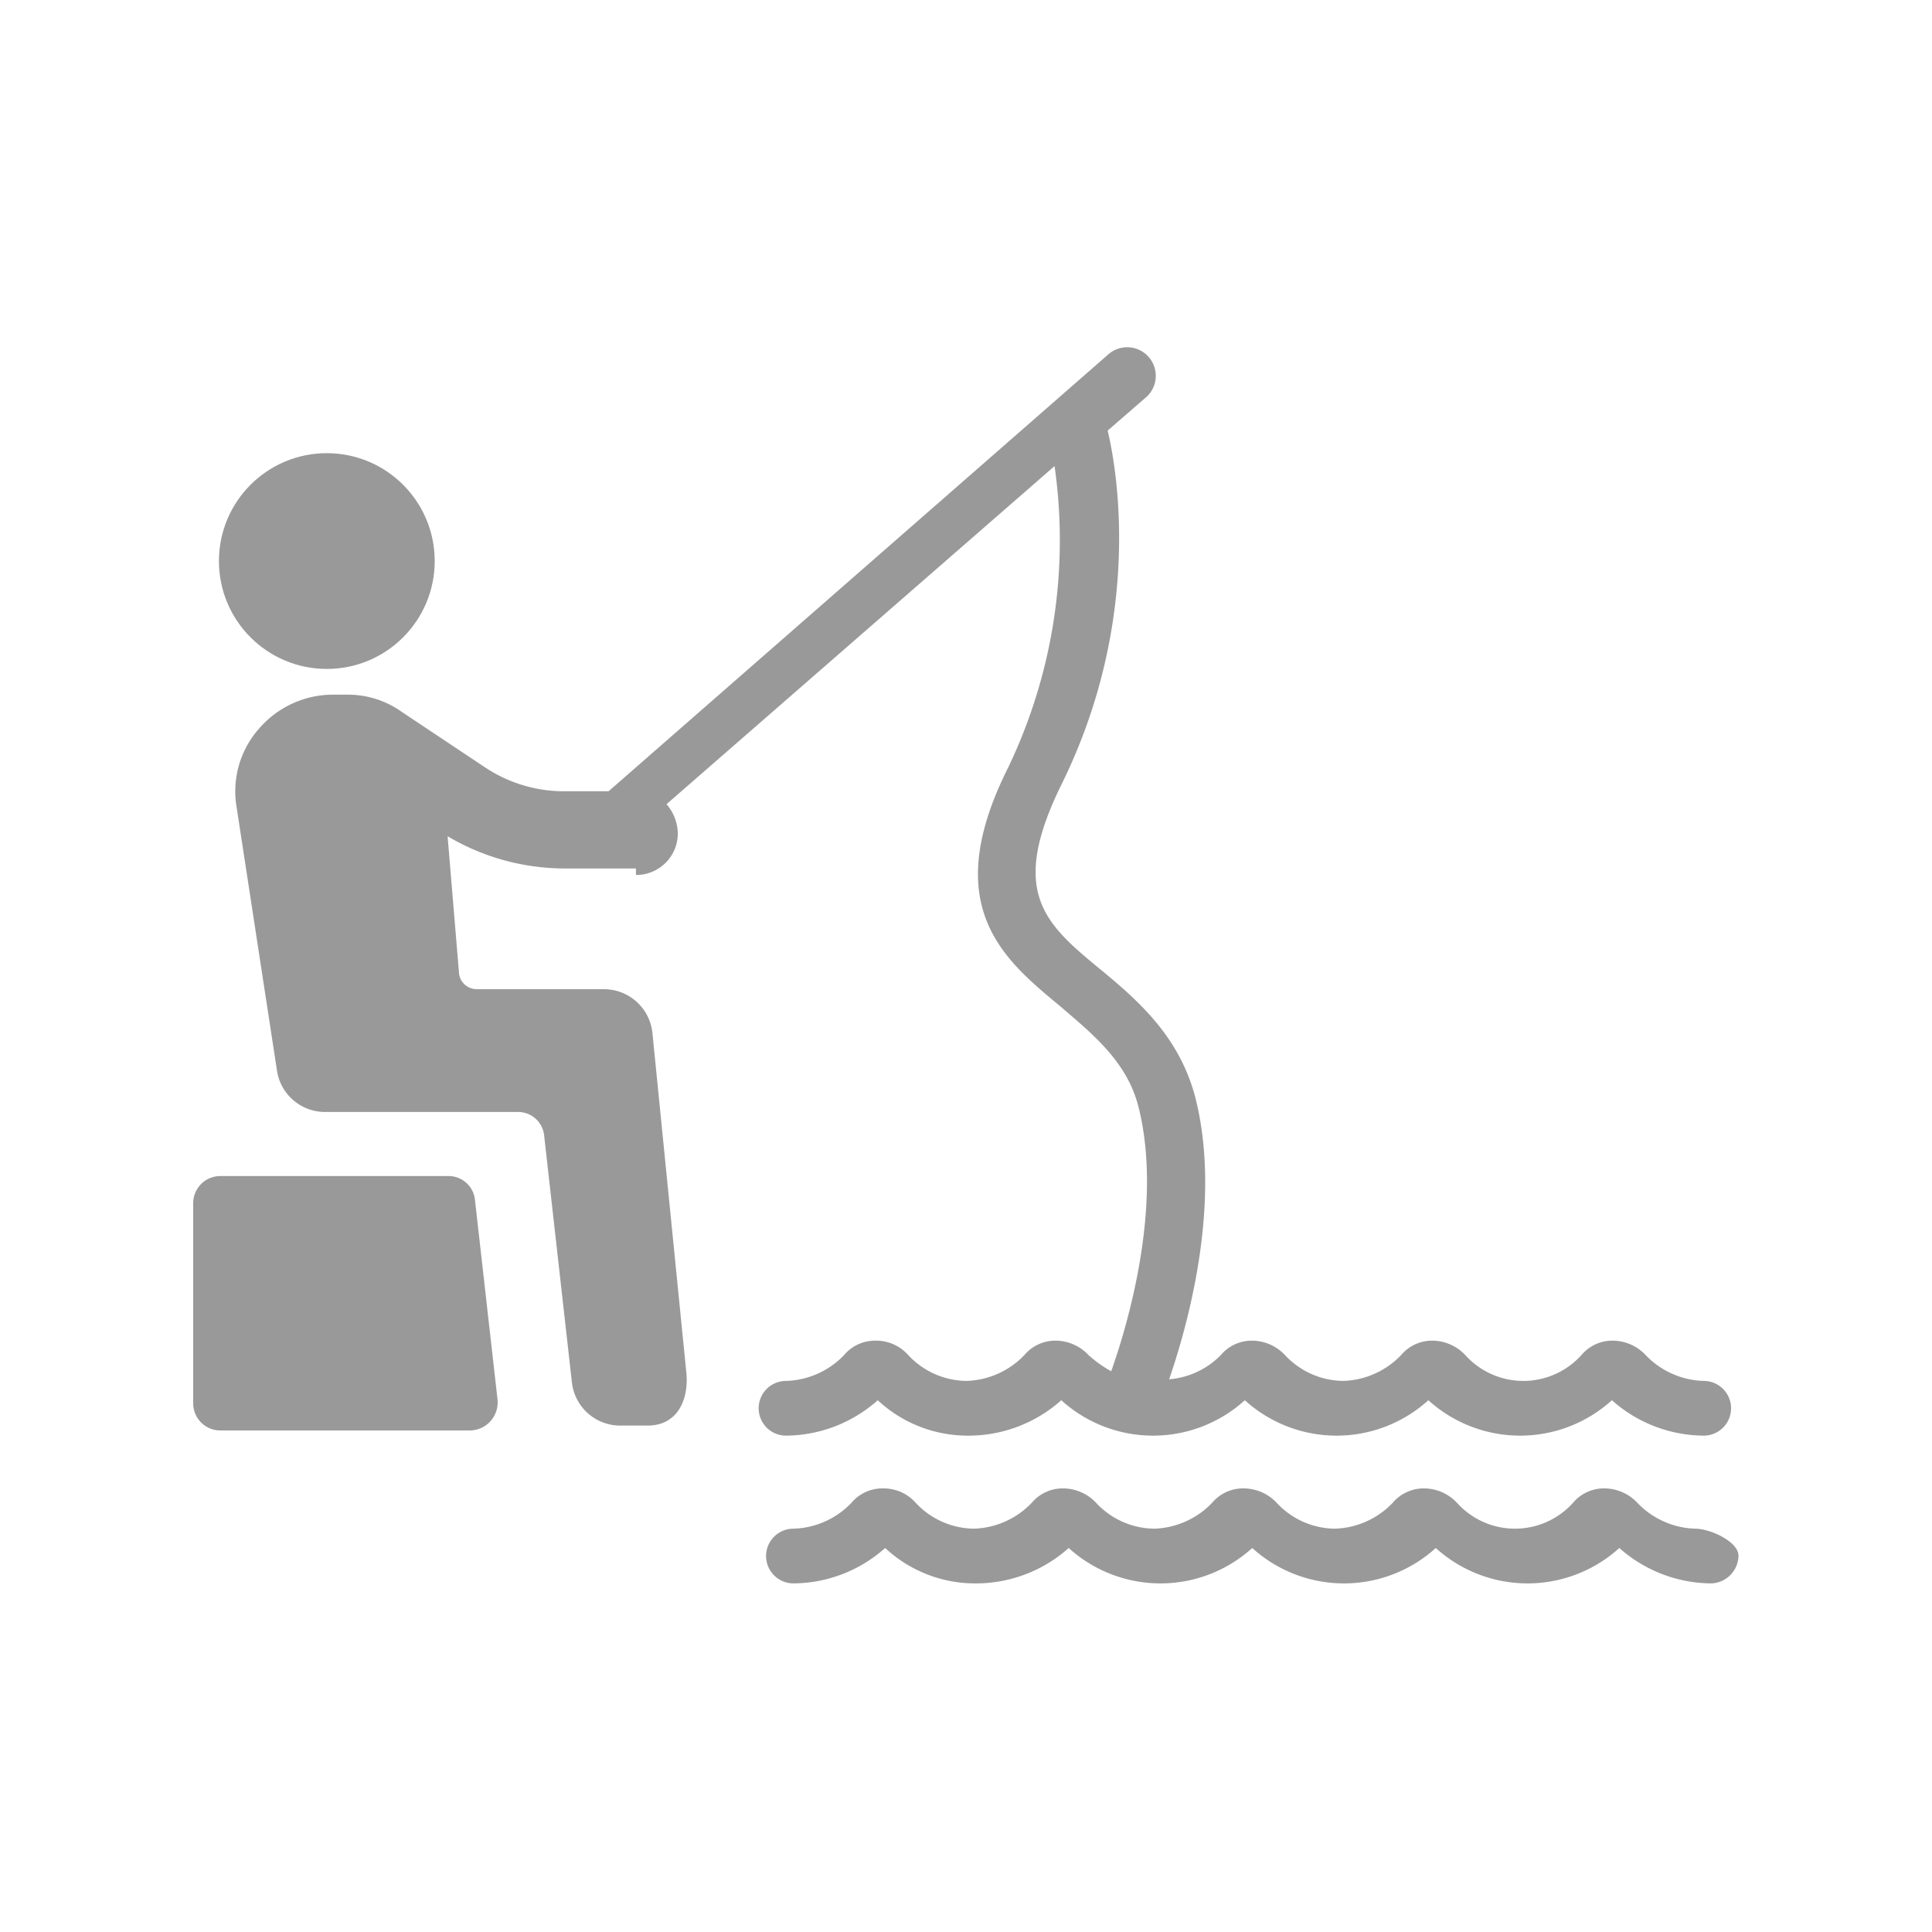 <svg xmlns="http://www.w3.org/2000/svg" viewBox="0 0 250 250"><defs><style>.cls-1{fill:none;}.cls-2{fill:#999;}</style></defs><g id="Layer_2" data-name="Layer 2"><g id="Layer_1-2" data-name="Layer 1"><rect class="cls-1" width="250" height="250"/><path class="cls-2" d="M82.29,113.22a5.38,5.38,0,0,0,5.42-5.41,6,6,0,0,0-1.46-3.75l50.21-43.75a68,68,0,0,1-6,39c-9,17.92-.63,24.8,6.66,30.84,4.38,3.75,8.75,7.29,10.21,13.12,3.13,12.5-1.25,27.71-3.54,34.17a15.41,15.41,0,0,1-2.92-2.08,5.9,5.9,0,0,0-4.16-1.88,5.25,5.25,0,0,0-4.17,1.88,10.81,10.81,0,0,1-7.5,3.33,10.43,10.43,0,0,1-7.5-3.33,5.56,5.56,0,0,0-4.17-1.88,5.24,5.24,0,0,0-4.16,1.88,10.82,10.82,0,0,1-7.5,3.33,3.54,3.54,0,1,0,0,7.08,18,18,0,0,0,11.87-4.58,17.06,17.06,0,0,0,11.88,4.58,18,18,0,0,0,11.87-4.58,17.68,17.68,0,0,0,23.75,0,17.68,17.68,0,0,0,23.75,0,17.68,17.68,0,0,0,23.75,0,18,18,0,0,0,11.88,4.58,3.54,3.54,0,1,0,0-7.08,10.81,10.81,0,0,1-7.5-3.33,5.9,5.9,0,0,0-4.17-1.88h0a5.25,5.25,0,0,0-4.17,1.88,10.11,10.11,0,0,1-15,0,5.9,5.9,0,0,0-4.16-1.88,5.25,5.25,0,0,0-4.17,1.88,10.81,10.81,0,0,1-7.5,3.33,10.43,10.43,0,0,1-7.5-3.33,5.9,5.9,0,0,0-4.17-1.88,5.24,5.24,0,0,0-4.16,1.88,10.56,10.56,0,0,1-6.67,3.12c2.5-7.29,6.87-23.12,3.33-36.67-2.08-7.7-7.29-12.29-12.08-16.25-7.29-6-12.08-10-5.21-24,10.21-20.63,7.5-39.59,6-45.84l4.79-4.16a3.7,3.7,0,1,0-4.79-5.63L78.75,102.39H73.12a18.45,18.45,0,0,1-10.41-3.13L52.08,92.18A12,12,0,0,0,45,89.89H43.12a12.64,12.64,0,0,0-9.58,4.37,12.25,12.25,0,0,0-2.92,10.21l5.21,34a6.29,6.29,0,0,0,6.25,5.42h25A3.39,3.39,0,0,1,70.42,147L74,178.85a6.29,6.29,0,0,0,6.25,5.62h3.54c4,0,5.42-3.54,5-7.08l-4.37-43.75A6.31,6.31,0,0,0,78.13,128H61.67a2.31,2.31,0,0,1-2.29-2.29l-1.46-17.5a29.77,29.77,0,0,0,15.21,4.17h9.16Z"/><circle class="cls-2" cx="42.29" cy="72.6" r="13.96"/><path class="cls-2" d="M57.92,152.18H28.54A3.51,3.51,0,0,0,25,155.72v25.84a3.51,3.51,0,0,0,3.54,3.54H60.83a3.63,3.63,0,0,0,3.55-4l-2.92-25.83A3.44,3.44,0,0,0,57.92,152.18Z"/><path class="cls-2" d="M219.38,197.81a10.78,10.78,0,0,1-7.5-3.34,5.89,5.89,0,0,0-4.17-1.87h0a5.24,5.24,0,0,0-4.17,1.87,10.09,10.09,0,0,1-15,0,5.89,5.89,0,0,0-4.16-1.87,5.24,5.24,0,0,0-4.17,1.87,10.78,10.78,0,0,1-7.5,3.34,10.4,10.4,0,0,1-7.5-3.34A5.89,5.89,0,0,0,161,192.6a5.23,5.23,0,0,0-4.16,1.87,10.81,10.81,0,0,1-7.5,3.34,10.4,10.4,0,0,1-7.5-3.34,5.89,5.89,0,0,0-4.17-1.87,5.24,5.24,0,0,0-4.17,1.87,10.78,10.78,0,0,1-7.5,3.34,10.44,10.44,0,0,1-7.5-3.34,5.54,5.54,0,0,0-4.16-1.87,5.24,5.24,0,0,0-4.17,1.87,10.78,10.78,0,0,1-7.5,3.34,3.54,3.54,0,0,0,0,7.08,18,18,0,0,0,11.87-4.58,17.06,17.06,0,0,0,11.88,4.58,18,18,0,0,0,11.87-4.58,17.68,17.68,0,0,0,23.75,0,17.68,17.68,0,0,0,23.75,0,17.68,17.68,0,0,0,23.75,0,18.07,18.07,0,0,0,11.88,4.58,3.65,3.65,0,0,0,3.54-3.54C225,199.47,221.25,197.81,219.38,197.81Z"/></g></g></svg>